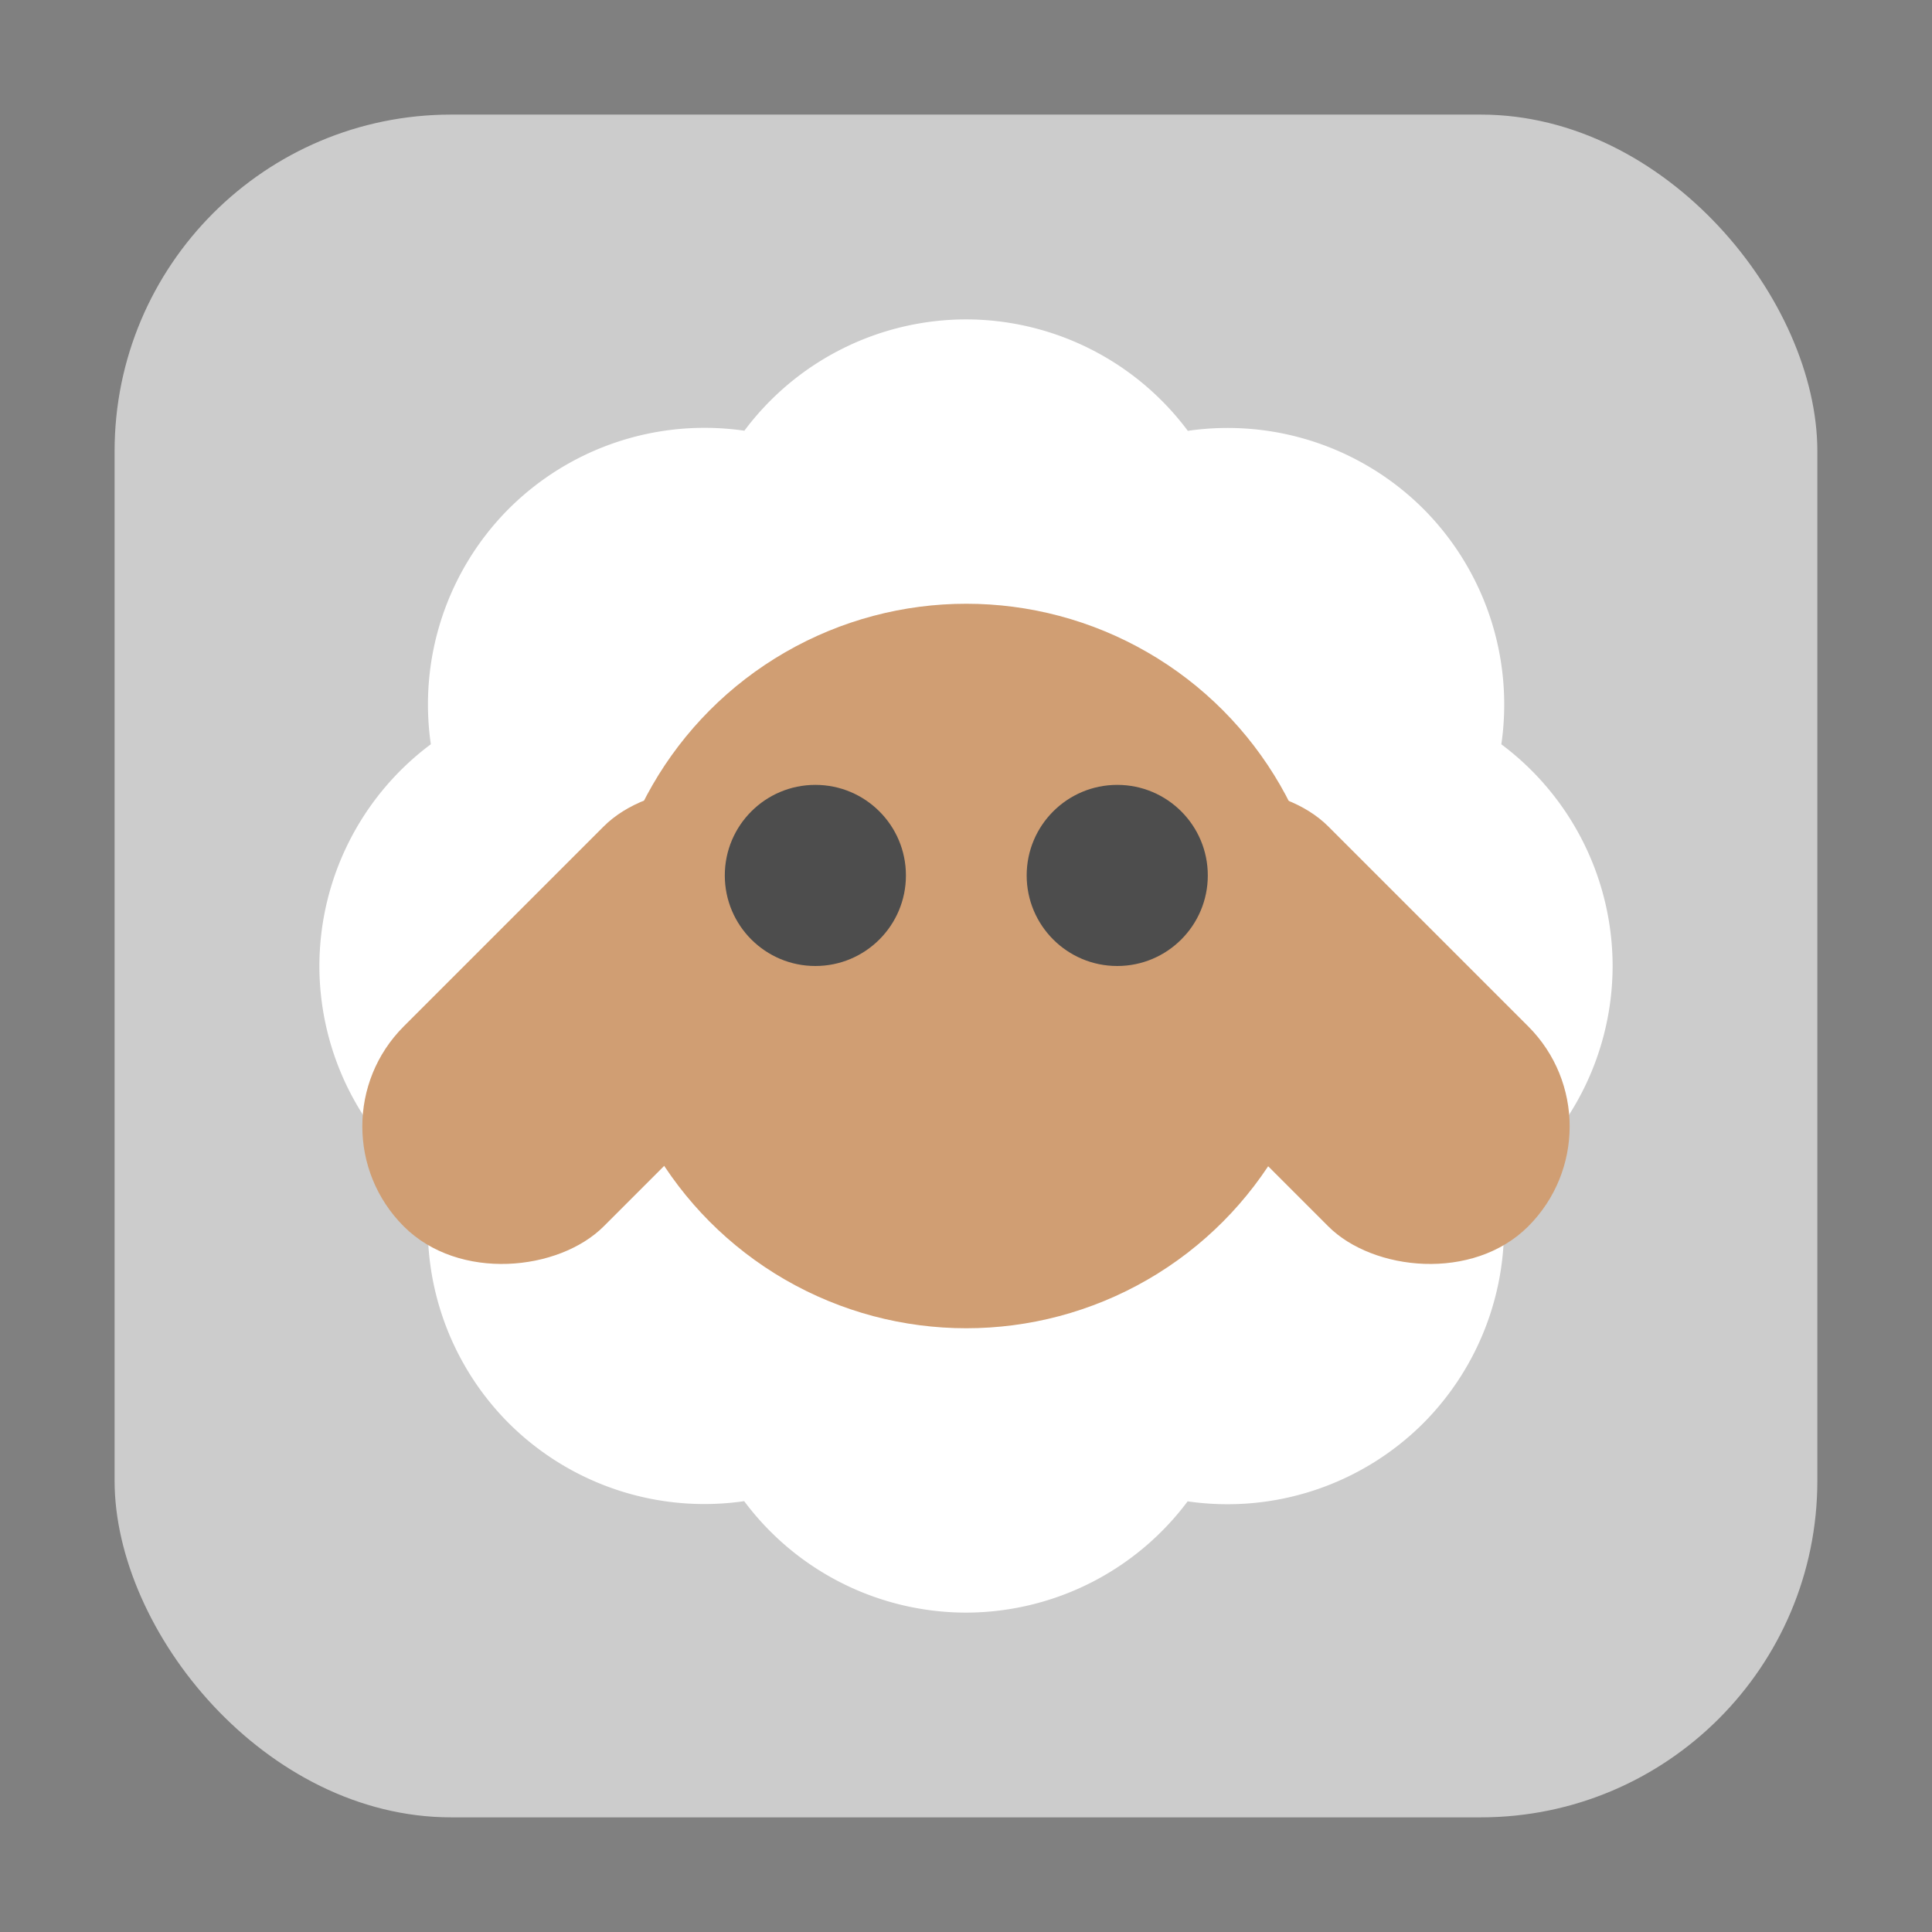 <svg xmlns="http://www.w3.org/2000/svg" height="32" width="32" version="1"><rect width="100%" height="100%" fill="#808080" stroke="none"/><rect width="28.203" height="28.203" x="1.898" y="1.898" ry="5.575" fill="#ccc" fill-rule="evenodd"/><path d="M16 5.29a4.59 4.59 0 0 0-3.671 1.844 4.59 4.59 0 0 0-3.902 1.293 4.59 4.59 0 0 0-1.291 3.9A4.59 4.59 0 0 0 5.29 16a4.59 4.59 0 0 0 1.843 3.672 4.59 4.59 0 0 0 1.293 3.9 4.59 4.59 0 0 0 3.9 1.292A4.59 4.59 0 0 0 16 26.71a4.59 4.59 0 0 0 3.671-1.843 4.59 4.59 0 0 0 3.902-1.293 4.59 4.59 0 0 0 1.291-3.9A4.59 4.59 0 0 0 26.71 16a4.59 4.59 0 0 0-1.843-3.672 4.59 4.59 0 0 0-1.293-3.901 4.59 4.59 0 0 0-3.9-1.291A4.59 4.59 0 0 0 16 5.29z" fill="#fff"/><g transform="translate(.005)"><rect x="-21.43" y=".27" width="4.684" height="9.368" ry="2.342" rx="2.342" transform="scale(-1 1) rotate(-45)" fill="#d09e73"/><circle r="6" cx="16" cy="16" fill="#d09e73"/><rect x="1.19" y="22.89" width="4.684" height="9.368" transform="rotate(-45)" rx="2.342" ry="2.342" fill="#d09e73"/><circle r="1.5" cx="13.5" cy="14.5" fill="#4d4d4d"/><circle r="1.5" cx="18.5" cy="14.5" fill="#4d4d4d"/></g></svg>